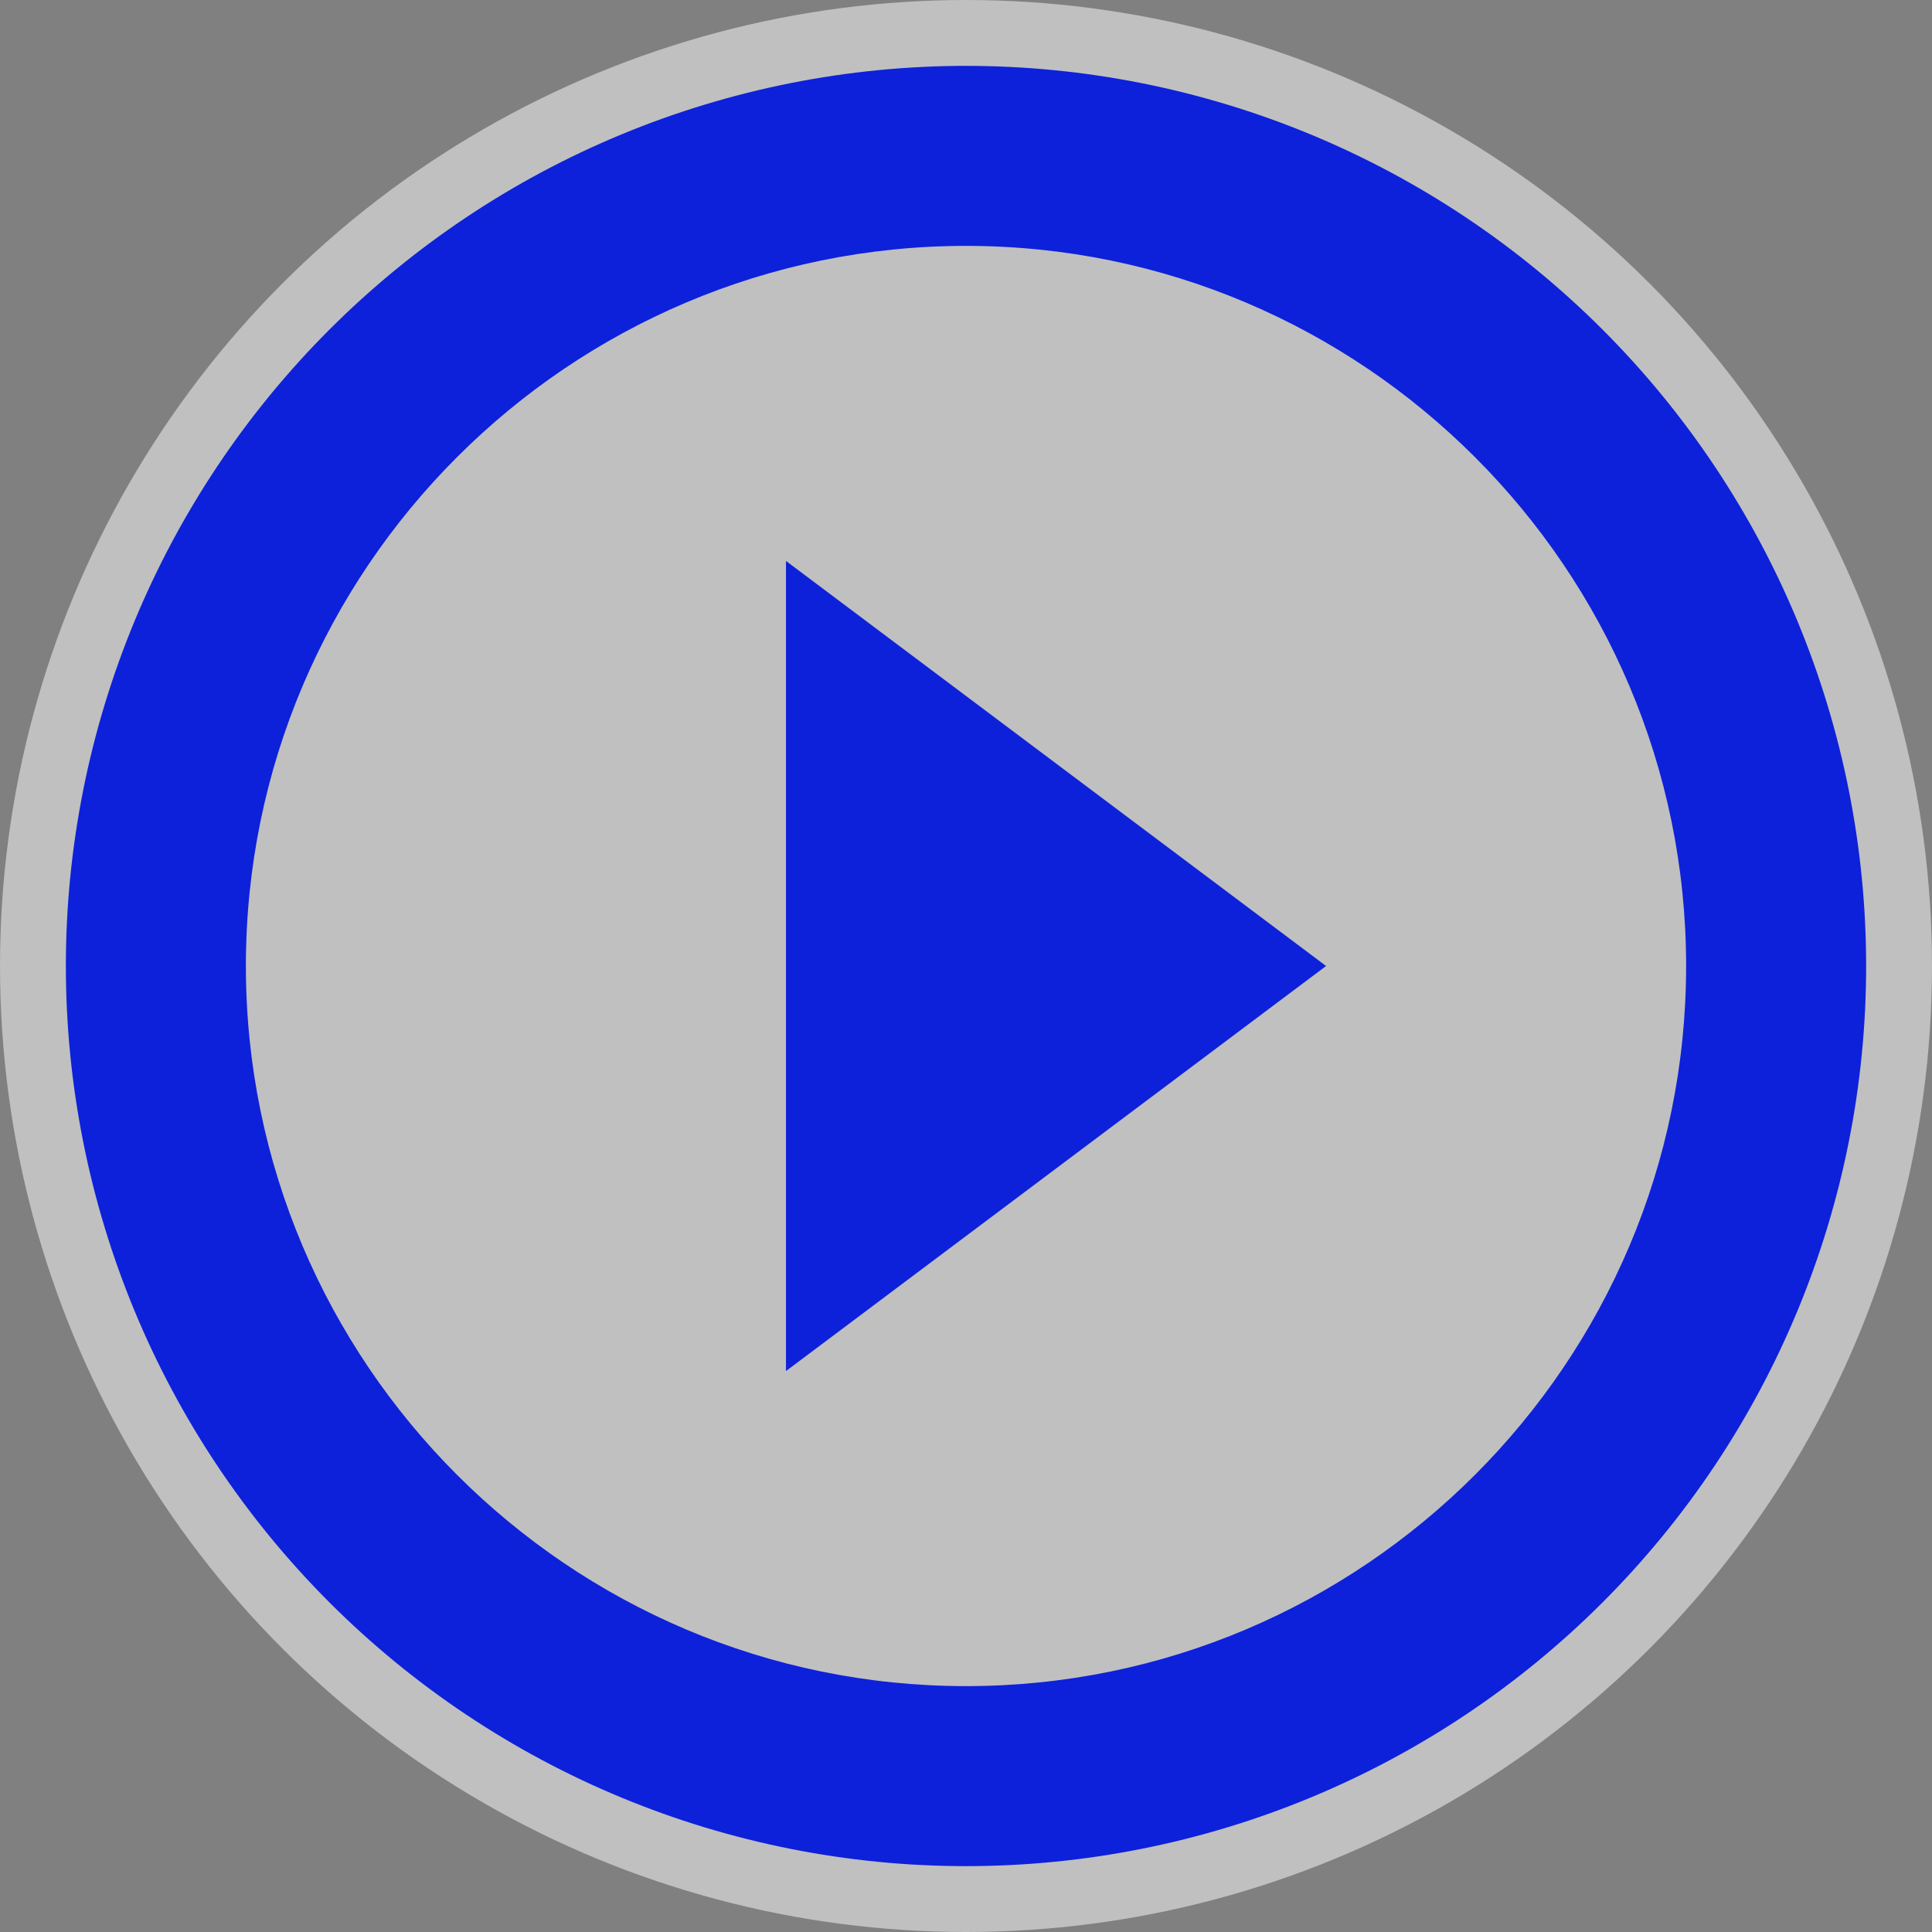 <svg width="56" height="56" viewBox="0 0 56 56" fill="none" xmlns="http://www.w3.org/2000/svg">
<rect x="0" y="0" width="56" height="56" fill="#808080" stroke="none"/>
<circle opacity="0.5" cx="28" cy="28" r="28" fill="white"/>
<path d="M28 48.873C16.494 48.873 7.127 39.506 7.127 28C7.127 16.494 16.494 7.127 28 7.127C39.506 7.127 48.873 16.494 48.873 28C48.873 39.506 39.506 48.873 28 48.873ZM28 1.909C24.574 1.909 21.181 2.584 18.015 3.895C14.85 5.206 11.974 7.128 9.551 9.551C4.658 14.444 1.909 21.08 1.909 28C1.909 34.92 4.658 41.556 9.551 46.449C11.974 48.872 14.85 50.794 18.015 52.105C21.181 53.416 24.574 54.091 28 54.091C34.92 54.091 41.556 51.342 46.449 46.449C51.342 41.556 54.091 34.92 54.091 28C54.091 24.574 53.416 21.181 52.105 18.015C50.794 14.85 48.872 11.974 46.449 9.551C44.026 7.128 41.15 5.206 37.985 3.895C34.819 2.584 31.426 1.909 28 1.909ZM22.782 39.741L38.437 28L22.782 16.259V39.741Z" fill="#0D21DA"/>
</svg>
